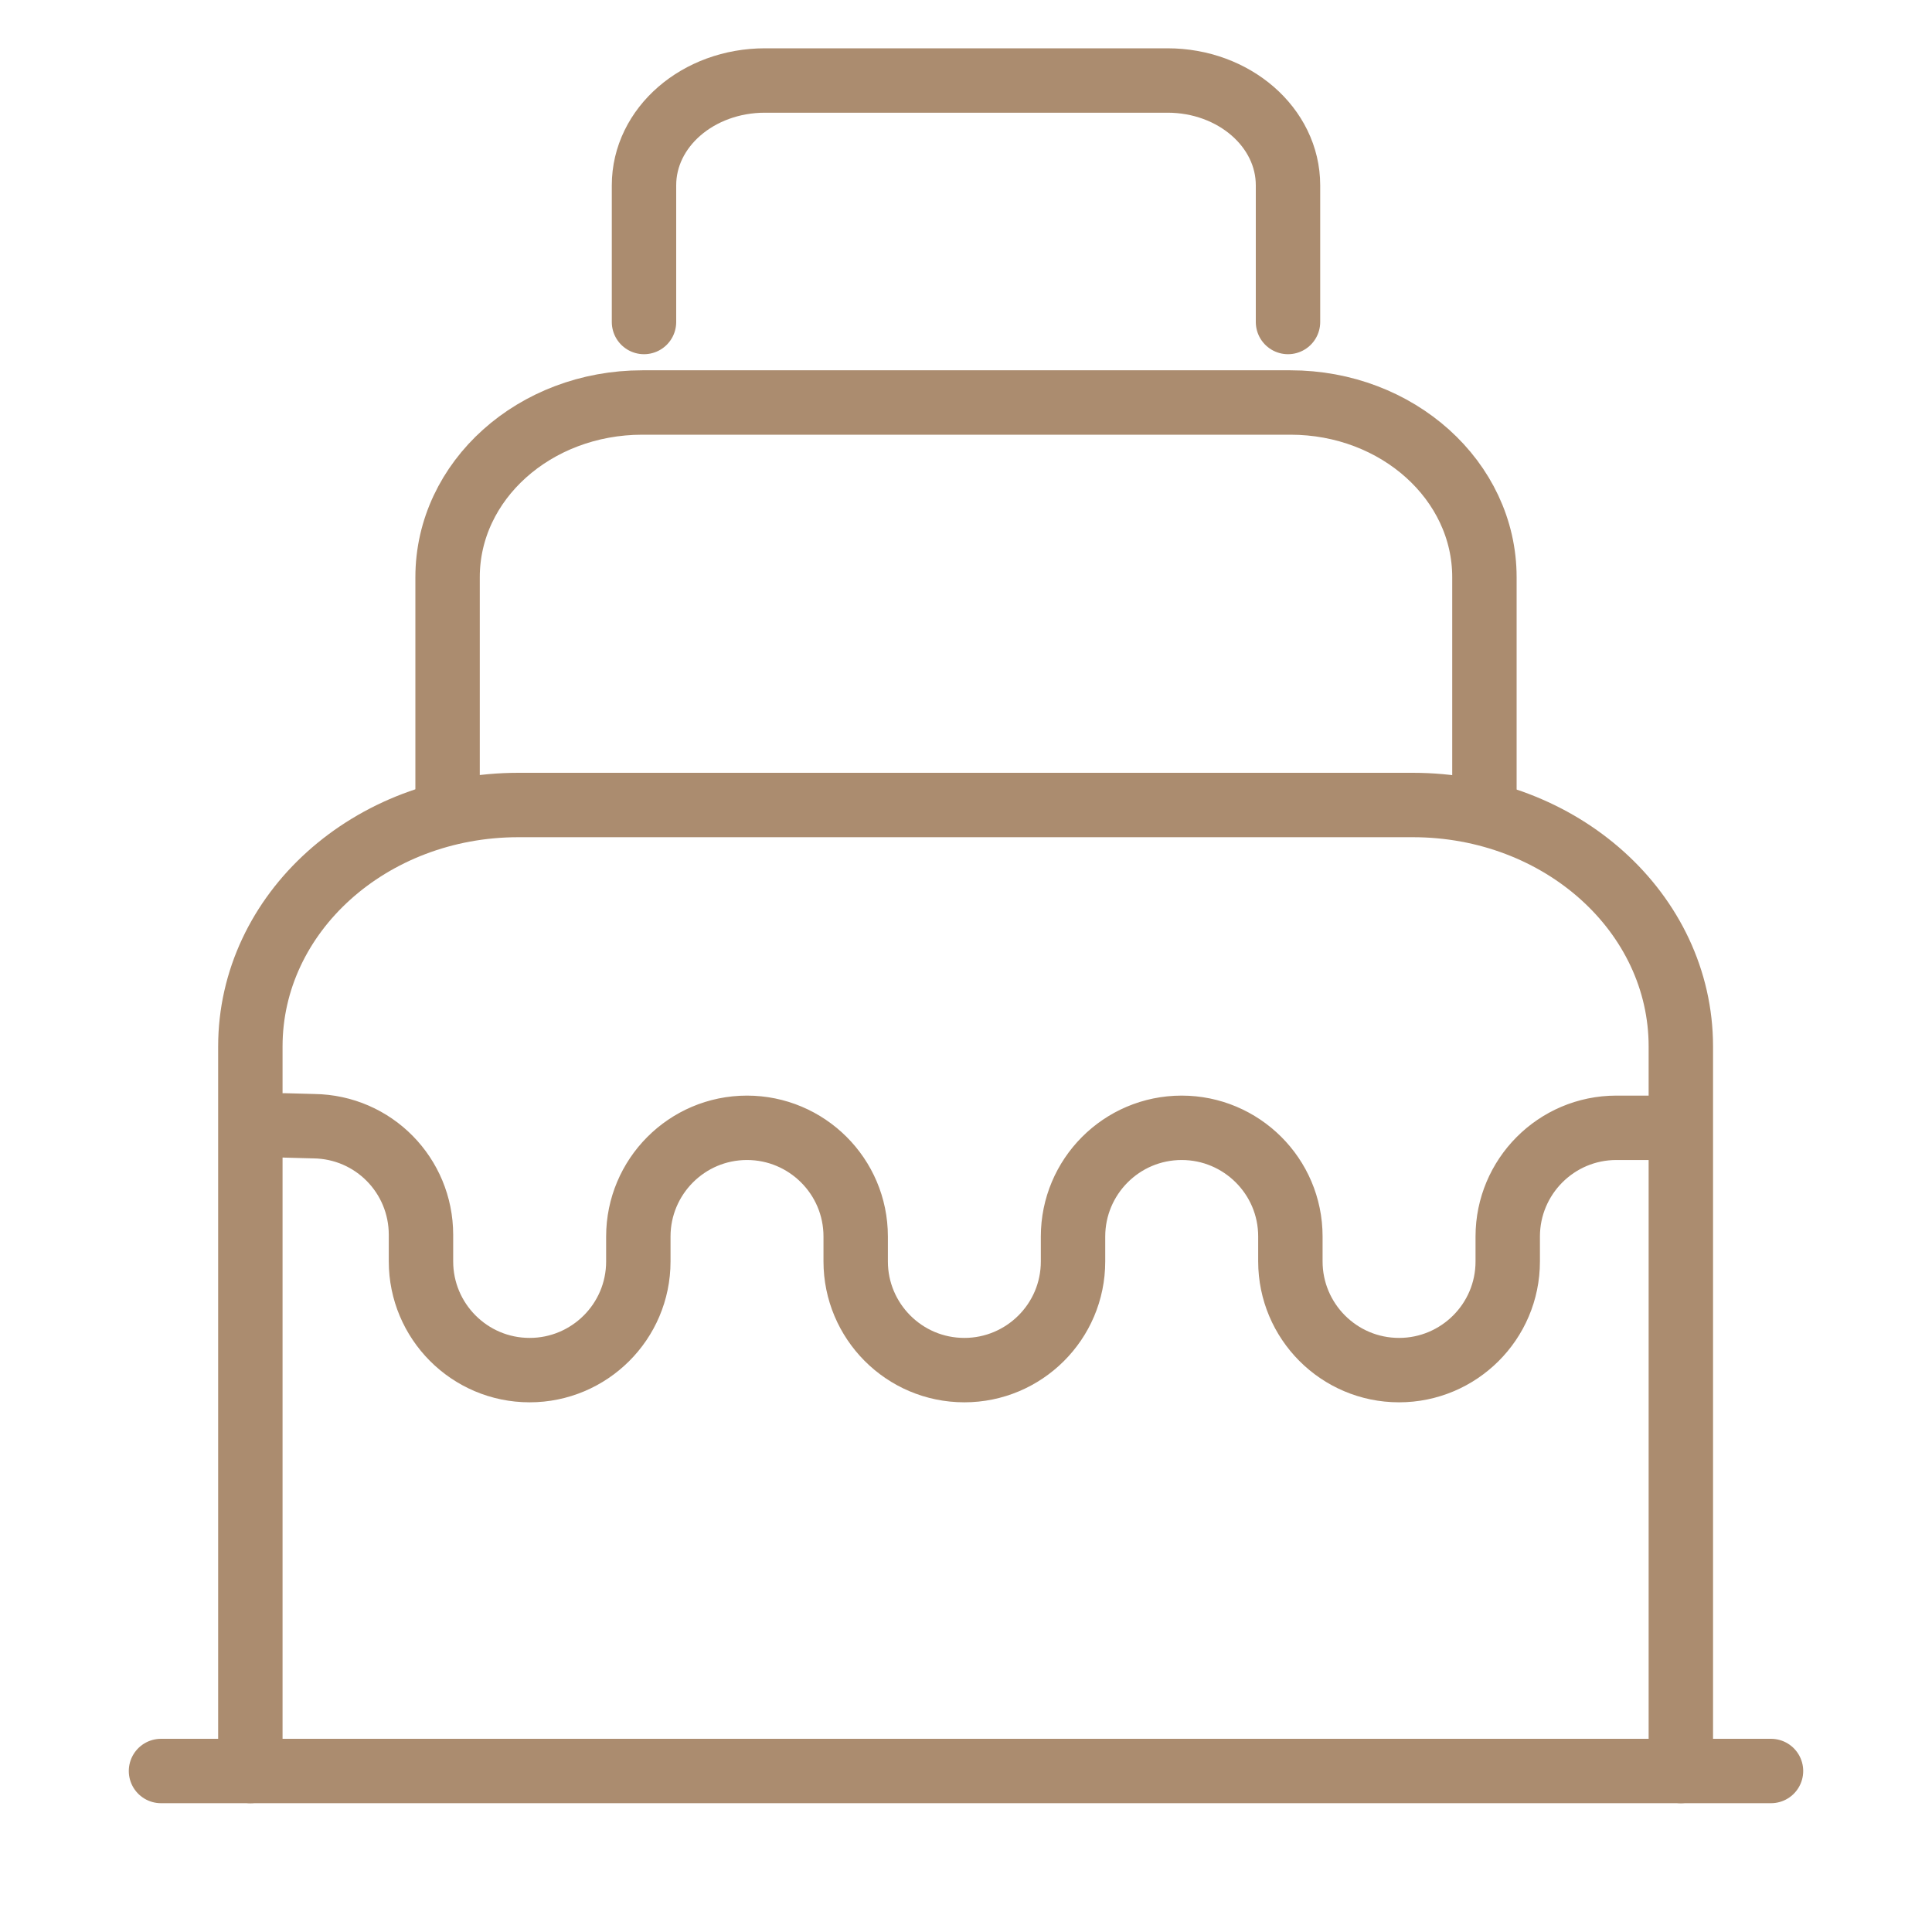 <svg width="60" height="60" viewBox="0 0 60 60" fill="none" xmlns="http://www.w3.org/2000/svg">
<g id="vuesax/linear/cake">
<g id="cake">
<path id="Vector" d="M5 55H55" stroke="#AB8C6F" stroke-width="2" stroke-linecap="round" stroke-linejoin="round"/>
<path id="Vector_2" d="M7.775 55V32.5C7.775 28.35 11.5 25 16.1 25H43.875C48.475 25 52.2 28.35 52.2 32.5V55" stroke="#AB8C6F" stroke-width="2" stroke-linecap="round" stroke-linejoin="round"/>
<path id="Vector_3" d="M13.9 25V17.925C13.9 14.925 16.6 12.5 19.95 12.5H40.075C43.4 12.5 46.1 14.925 46.1 17.925V25" stroke="#AB8C6F" stroke-width="2" stroke-linecap="round" stroke-linejoin="round"/>
<path id="Vector_4" d="M20 10V5.755C20 3.955 21.677 2.5 23.758 2.5H36.258C38.323 2.5 40 3.955 40 5.755V10" stroke="#AB8C6F" stroke-width="2" stroke-linecap="round" stroke-linejoin="round"/>
<path id="Vector_5" d="M8.824 34.95L9.749 34.975C11.599 35 13.074 36.5 13.074 38.35V39.175C13.074 41.025 14.574 42.55 16.449 42.55C18.299 42.55 19.824 41.05 19.824 39.175V38.4C19.824 36.55 21.324 35.025 23.199 35.025C25.049 35.025 26.574 36.525 26.574 38.4V39.175C26.574 41.025 28.074 42.55 29.949 42.55C31.799 42.55 33.324 41.05 33.324 39.175V38.4C33.324 36.55 34.824 35.025 36.699 35.025C38.549 35.025 40.074 36.525 40.074 38.4V39.175C40.074 41.025 41.574 42.55 43.449 42.55C45.299 42.55 46.824 41.05 46.824 39.175V38.4C46.824 36.55 48.324 35.025 50.199 35.025H51.324" stroke="#AB8C6F" stroke-width="2" stroke-linecap="round" stroke-linejoin="round"/>
</g>
</g>
</svg>
